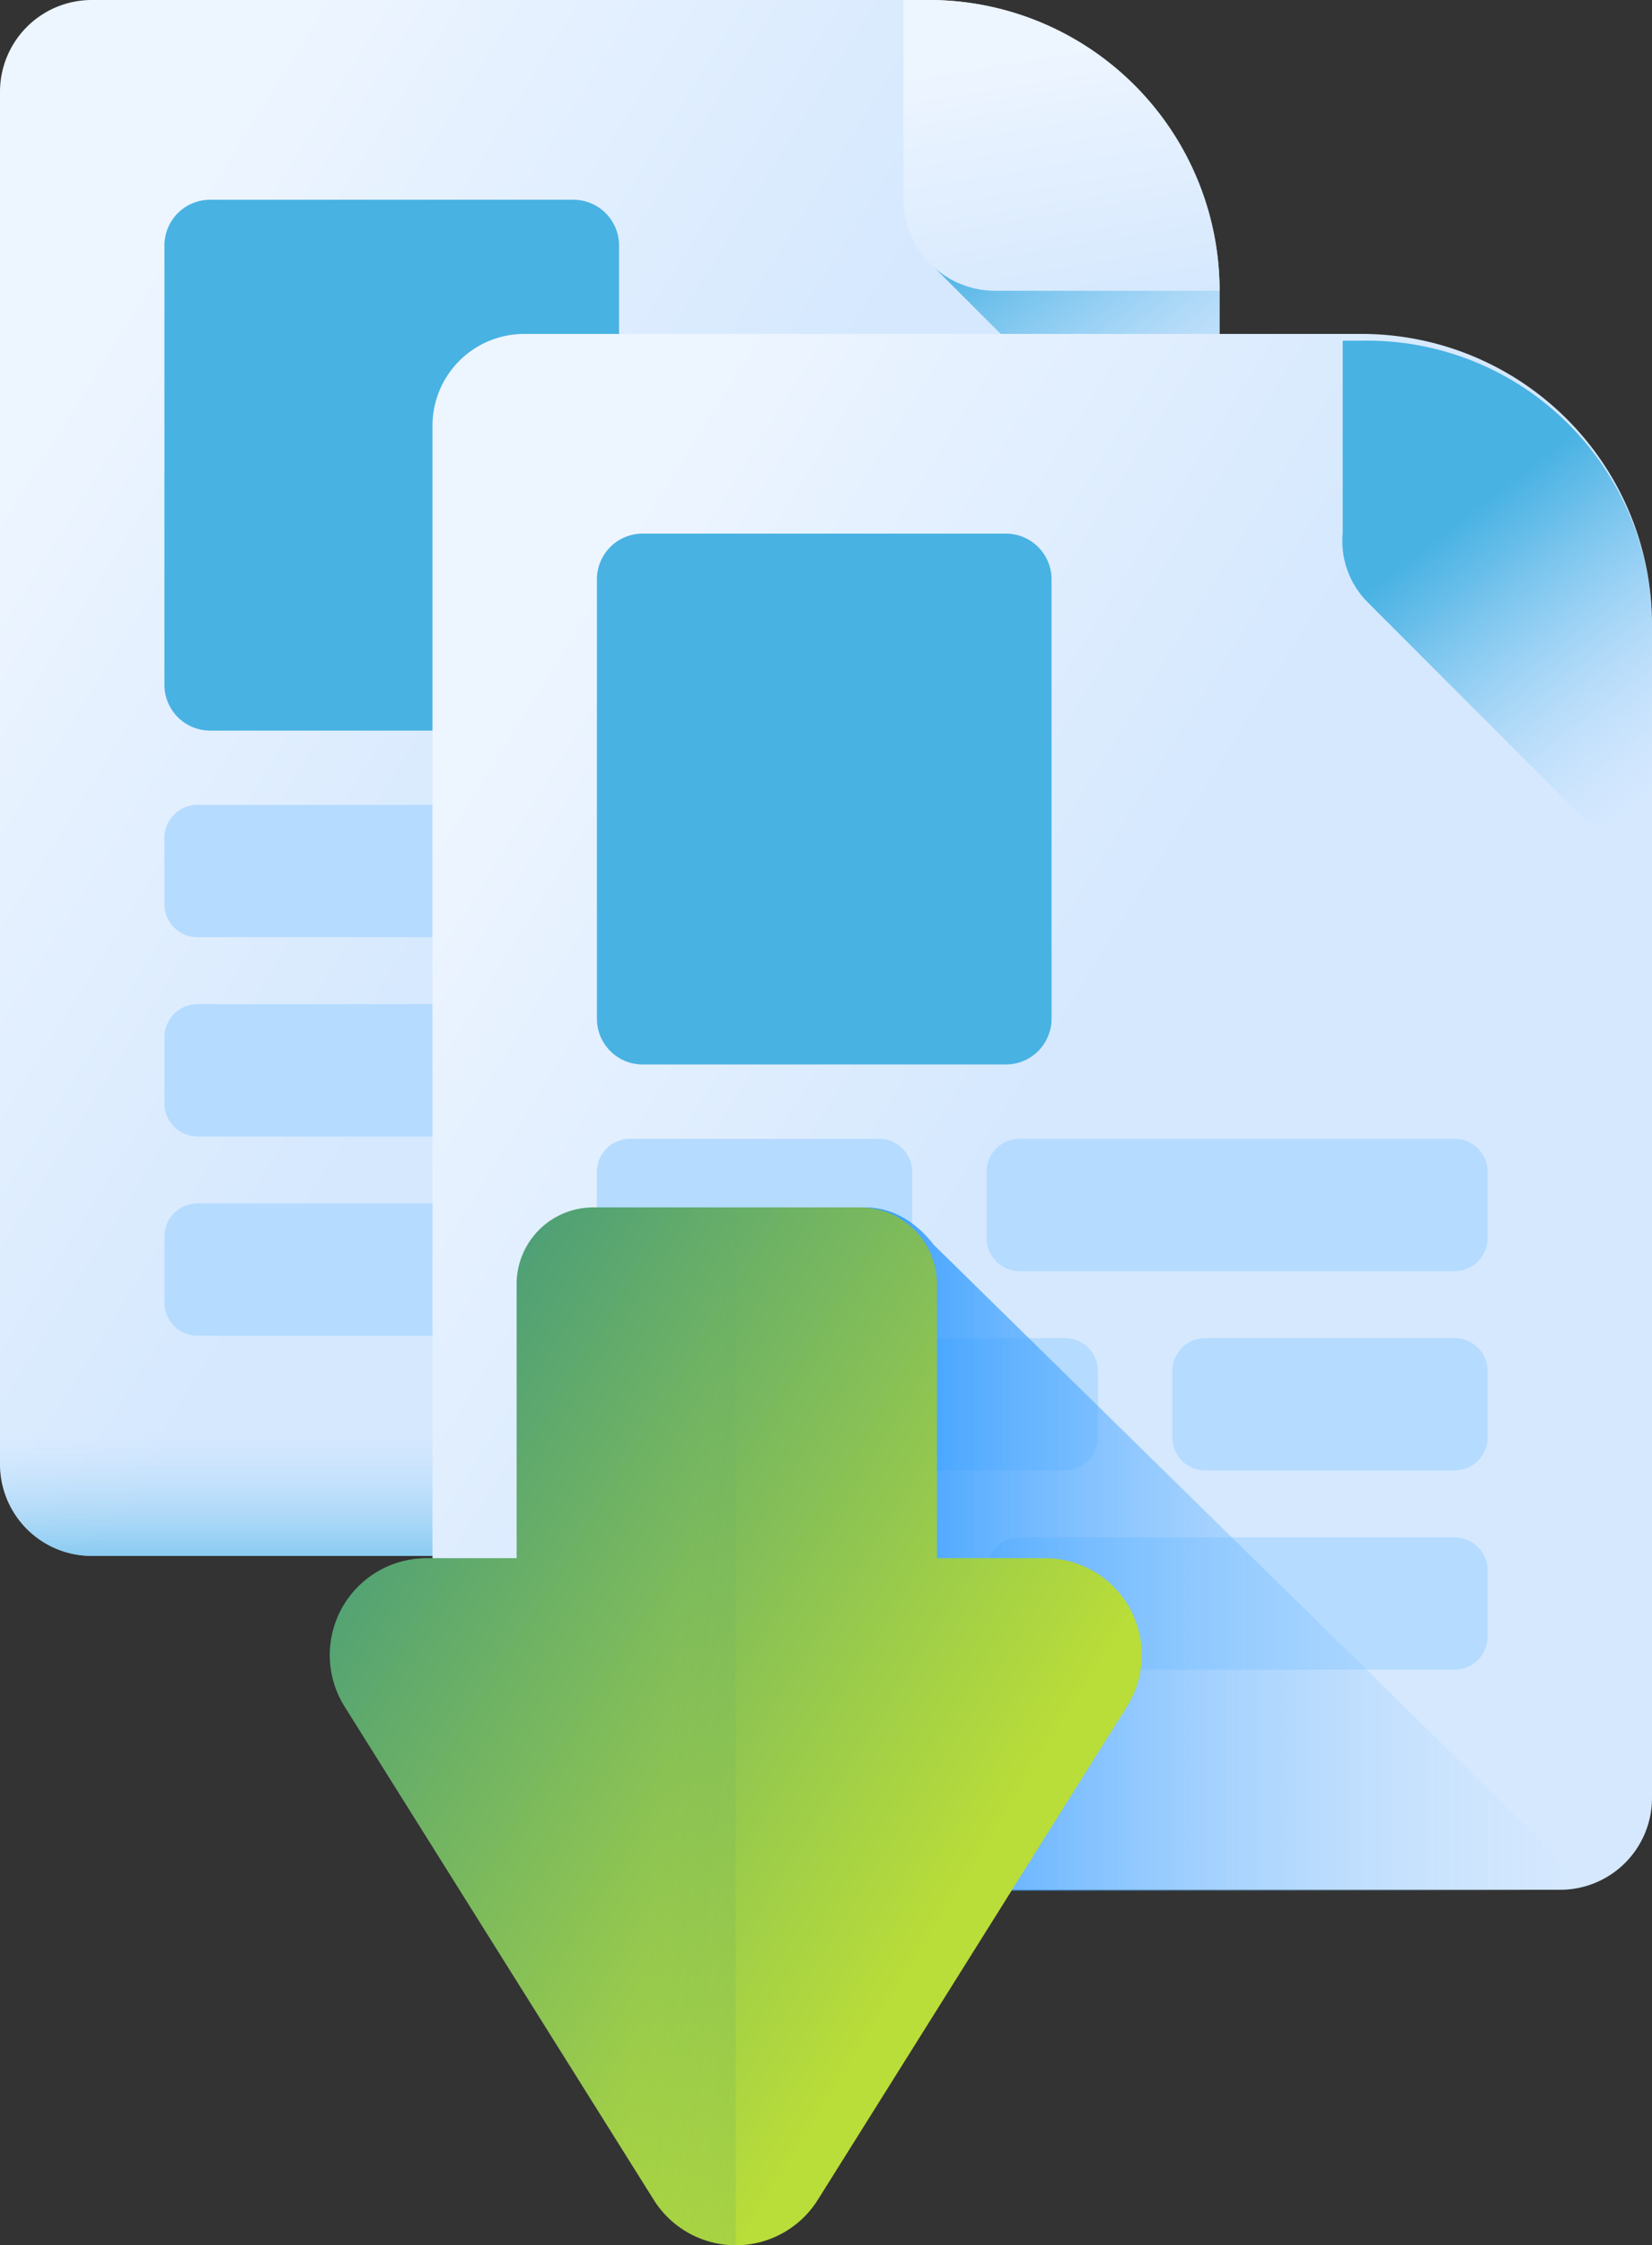 <svg xmlns="http://www.w3.org/2000/svg" xmlns:xlink="http://www.w3.org/1999/xlink" width="81.905" height="111.238" viewBox="0 0 81.905 111.238">
    <rect x="0" y="0" width="81.905" height="111.238" fill="#333333" stroke="none"/>
    <defs>
        <linearGradient id="linear-gradient" x1=".086" x2=".476" y1=".206" y2=".519" gradientUnits="objectBoundingBox">
            <stop offset="0" stop-color="#edf5ff"/>
            <stop offset="1" stop-color="#d5e8fe"/>
        </linearGradient>
        <linearGradient id="linear-gradient-2" x1=".731" x2=".447" y1=".954" y2=".298" gradientUnits="objectBoundingBox">
            <stop offset="0" stop-color="#b5dbff" stop-opacity="0"/>
            <stop offset=".243" stop-color="#93cef6" stop-opacity=".243"/>
            <stop offset=".576" stop-color="#6abfec" stop-opacity=".576"/>
            <stop offset=".84" stop-color="#51b5e5" stop-opacity=".839"/>
            <stop offset="1" stop-color="#48b2e3"/>
        </linearGradient>
        <linearGradient id="linear-gradient-3" x1=".389" x2=".551" y1=".192" y2="1.09" xlink:href="#linear-gradient"/>
        <linearGradient id="linear-gradient-4" x1=".5" x2=".5" y1=".443" y2="1.295" xlink:href="#linear-gradient-2"/>
        <linearGradient id="linear-gradient-9" x1="1.007" x2=".243" y1=".5" y2=".5" gradientUnits="objectBoundingBox">
            <stop offset="0" stop-color="#b5dbff" stop-opacity="0"/>
            <stop offset="1" stop-color="#0083ff"/>
        </linearGradient>
        <linearGradient id="linear-gradient-10" x1=".225" x2="1.261" y1=".341" y2="1.152" gradientUnits="objectBoundingBox">
            <stop offset="0" stop-color="#b9dd39"/>
            <stop offset="1" stop-color="#0b799d"/>
        </linearGradient>
        <linearGradient id="linear-gradient-11" x1=".145" x2="-2.573" y1=".53" y2="-.225" gradientUnits="objectBoundingBox">
            <stop offset="0" stop-color="#0b799d" stop-opacity="0"/>
            <stop offset=".364" stop-color="#096380" stop-opacity=".365"/>
            <stop offset=".76" stop-color="#084f67" stop-opacity=".761"/>
            <stop offset="1" stop-color="#07485e"/>
        </linearGradient>
        <style>
            .cls-1{fill:url(#linear-gradient)}.cls-2{fill:url(#linear-gradient-2)}.cls-3{fill:url(#linear-gradient-3)}.cls-4{fill:#b5dbff}.cls-5{fill:#48b2e3}.cls-6{fill:url(#linear-gradient-4)}
        </style>
    </defs>
    <g id="Group_4601">
        <g id="Group_4598">
            <g id="Group_4577">
                <path id="Path_2913" d="M59.989 0H18.481a4.549 4.549 0 0 0-4.549 4.549v67.989a4.549 4.549 0 0 0 4.549 4.549h51.365a4.549 4.549 0 0 0 4.554-4.549V14.406A14.406 14.406 0 0 0 59.989 0z" class="cls-1" transform="translate(-13.932)"/>
                <path id="Path_2914" d="M224.061 14.506l14.086 14.086V15.607a14.128 14.128 0 0 0-14.406-14.076h-.933v9.526a4.291 4.291 0 0 0 1.253 3.448z" class="cls-2" transform="translate(-177.684 -1.2)"/>
                <path id="Path_2915" d="M225.826 14.406a4.549 4.549 0 0 1-4.549-4.549V0h1.264a14.406 14.406 0 0 1 14.406 14.406z" class="cls-3" transform="translate(-176.484)"/>
            </g>
            <g id="Group_4583" transform="translate(8.153 9.894)">
                <g id="Group_4582" transform="translate(0 29.984)">
                    <g id="Group_4581">
                        <g id="Group_4578">
                            <path id="Path_2916" d="M65.66 191.146H53.31a1.639 1.639 0 0 1-1.639-1.639v-3.277a1.639 1.639 0 0 1 1.639-1.639h12.35a1.639 1.639 0 0 1 1.64 1.639v3.277a1.639 1.639 0 0 1-1.64 1.639z" class="cls-4" transform="translate(-51.671 -184.591)"/>
                            <path id="Path_2917" d="M164.3 191.146h-21.563a1.639 1.639 0 0 1-1.639-1.639v-3.277a1.639 1.639 0 0 1 1.639-1.639H164.3a1.639 1.639 0 0 1 1.639 1.639v3.277a1.639 1.639 0 0 1-1.639 1.639z" class="cls-4" transform="translate(-121.779 -184.591)"/>
                        </g>
                        <g id="Group_4579" transform="translate(0 9.872)">
                            <path id="Path_2918" d="M185.376 236.845h12.35a1.639 1.639 0 0 0 1.639-1.639v-3.277a1.639 1.639 0 0 0-1.639-1.639h-12.35a1.639 1.639 0 0 0-1.639 1.639v3.277a1.639 1.639 0 0 0 1.639 1.639z" class="cls-4" transform="translate(-155.207 -230.29)"/>
                            <path id="Path_2919" d="M53.31 236.845h21.561a1.639 1.639 0 0 0 1.639-1.639v-3.277a1.639 1.639 0 0 0-1.639-1.639H53.31a1.639 1.639 0 0 0-1.639 1.639v3.277a1.639 1.639 0 0 0 1.639 1.639z" class="cls-4" transform="translate(-51.671 -230.29)"/>
                        </g>
                        <g id="Group_4580" transform="translate(0 19.745)">
                            <path id="Path_2920" d="M65.66 282.544H53.31a1.639 1.639 0 0 1-1.639-1.639v-3.277a1.639 1.639 0 0 1 1.639-1.639h12.35a1.639 1.639 0 0 1 1.639 1.639v3.272a1.639 1.639 0 0 1-1.639 1.644z" class="cls-4" transform="translate(-51.671 -275.989)"/>
                            <path id="Path_2921" d="M164.3 282.544h-21.563a1.639 1.639 0 0 1-1.637-1.644v-3.277a1.639 1.639 0 0 1 1.639-1.639H164.3a1.639 1.639 0 0 1 1.639 1.639v3.277a1.639 1.639 0 0 1-1.639 1.644z" class="cls-4" transform="translate(-121.779 -275.989)"/>
                        </g>
                    </g>
                </g>
                <path id="Path_2922" d="M71.944 72.1H53.936a2.265 2.265 0 0 1-2.265-2.265V48.062a2.265 2.265 0 0 1 2.265-2.262h18.008a2.265 2.265 0 0 1 2.265 2.265v21.766a2.265 2.265 0 0 1-2.265 2.269z" class="cls-5" transform="translate(-51.671 -45.797)"/>
            </g>
            <path id="Path_2923" d="M13.932 306.33v6.361a4.549 4.549 0 0 0 4.549 4.549h51.365a4.549 4.549 0 0 0 4.549-4.549v-6.361z" class="cls-6" transform="translate(-13.932 -240.153)"/>
        </g>
        <g id="Group_4599" transform="translate(21.442 16.544)">
            <g id="Group_4585">
                <path id="Path_2924" d="M262.243 153.165h-41.508a4.549 4.549 0 0 0-4.549 4.549V225.7a4.549 4.549 0 0 0 4.549 4.549H272.1a4.549 4.549 0 0 0 4.549-4.549v-58.129a14.406 14.406 0 0 0-14.406-14.406z" class="cls-1" transform="translate(-216.186 -153.165)"/>
                <path id="Path_2925" d="M426.315 167.671l14.085 14.086v-12.985A14.128 14.128 0 0 0 426 154.7h-.933v9.526a4.292 4.292 0 0 0 1.253 3.448z" class="cls-2" transform="translate(-379.938 -154.365)"/>
                <path id="Path_2926" d="M428.081 167.571a4.549 4.549 0 0 1-4.549-4.549v-9.857h1.268a14.406 14.406 0 0 1 14.4 14.406z" class="cls-3" transform="translate(-378.739 -153.165)"/>
            </g>
            <g id="Group_4591" transform="translate(8.153 9.894)">
                <g id="Group_4590" transform="translate(0 29.984)">
                    <g id="Group_4589">
                        <g id="Group_4586">
                            <path id="Path_2927" d="M267.914 344.311h-12.35a1.639 1.639 0 0 1-1.639-1.639v-3.277a1.639 1.639 0 0 1 1.639-1.639h12.35a1.639 1.639 0 0 1 1.639 1.639v3.277a1.639 1.639 0 0 1-1.639 1.639z" class="cls-4" transform="translate(-253.925 -337.756)"/>
                            <path id="Path_2928" d="M366.552 344.311h-21.561a1.639 1.639 0 0 1-1.639-1.639v-3.277a1.639 1.639 0 0 1 1.639-1.639h21.561a1.639 1.639 0 0 1 1.639 1.639v3.277a1.639 1.639 0 0 1-1.639 1.639z" class="cls-4" transform="translate(-324.033 -337.756)"/>
                        </g>
                        <g id="Group_4587" transform="translate(0 9.872)">
                            <path id="Path_2929" d="M387.63 390.01h12.35a1.639 1.639 0 0 0 1.639-1.639v-3.277a1.639 1.639 0 0 0-1.639-1.639h-12.35a1.639 1.639 0 0 0-1.639 1.639v3.277a1.639 1.639 0 0 0 1.639 1.639z" class="cls-4" transform="translate(-357.461 -383.455)"/>
                            <path id="Path_2930" d="M255.564 390.01h21.561a1.639 1.639 0 0 0 1.639-1.639v-3.277a1.639 1.639 0 0 0-1.639-1.639h-21.561a1.639 1.639 0 0 0-1.639 1.639v3.277a1.639 1.639 0 0 0 1.639 1.639z" class="cls-4" transform="translate(-253.925 -383.455)"/>
                        </g>
                        <g id="Group_4588" transform="translate(0 19.745)">
                            <path id="Path_2931" d="M267.914 435.709h-12.35a1.639 1.639 0 0 1-1.639-1.639v-3.277a1.639 1.639 0 0 1 1.639-1.639h12.35a1.639 1.639 0 0 1 1.639 1.639v3.277a1.639 1.639 0 0 1-1.639 1.639z" class="cls-4" transform="translate(-253.925 -429.154)"/>
                            <path id="Path_2932" d="M366.552 435.709h-21.561a1.639 1.639 0 0 1-1.639-1.639v-3.277a1.639 1.639 0 0 1 1.639-1.639h21.561a1.639 1.639 0 0 1 1.639 1.639v3.277a1.639 1.639 0 0 1-1.639 1.639z" class="cls-4" transform="translate(-324.033 -429.154)"/>
                        </g>
                    </g>
                </g>
                <path id="Path_2933" d="M274.2 225.262h-18.01a2.265 2.265 0 0 1-2.265-2.262v-21.773a2.265 2.265 0 0 1 2.265-2.265h18.01a2.265 2.265 0 0 1 2.265 2.265V223a2.265 2.265 0 0 1-2.265 2.262z" class="cls-5" transform="translate(-253.925 -198.962)"/>
            </g>
            <path id="Path_2934" d="M216.186 459.495v6.361a4.549 4.549 0 0 0 4.549 4.549H272.1a4.549 4.549 0 0 0 4.549-4.549v-6.361z" class="cls-6" transform="translate(-216.186 -393.318)"/>
        </g>
        <path id="Path_2948" fill="url(#linear-gradient-9)" d="M179.184 202.1l-31.765-31.16c-2-2.6-5.163-2.474-6.959.39l-15.175 24.436a4.561 4.561 0 0 0 .852 6.222 8.8 8.8 0 0 0 1.085.947h48.812a6.355 6.355 0 0 0 3.15-.835z" transform="translate(-101.116 -109.258)"/>
        <g id="Group_4600" transform="rotate(180 28.307 55.619)">
            <path id="Path_2945" fill="url(#linear-gradient-10)" d="M35.461 34.039H31v13.579a3.8 3.8 0 0 1-3.8 3.8H13.96a3.8 3.8 0 0 1-3.8-3.8V34.039H4.81a4.8 4.8 0 0 1-4.068-7.353L16.067 2.25a4.8 4.8 0 0 1 8.136 0l15.326 24.436a4.8 4.8 0 0 1-4.068 7.353z"/>
            <path id="Path_2946" fill="url(#linear-gradient-11)" d="M15.326 34.039h-4.457v13.579a3.8 3.8 0 0 1-3.8 3.8H0V0a4.763 4.763 0 0 1 4.068 2.25l15.326 24.436a4.8 4.8 0 0 1-4.068 7.353z" transform="translate(20.135)"/>
        </g>
    </g>
</svg>
